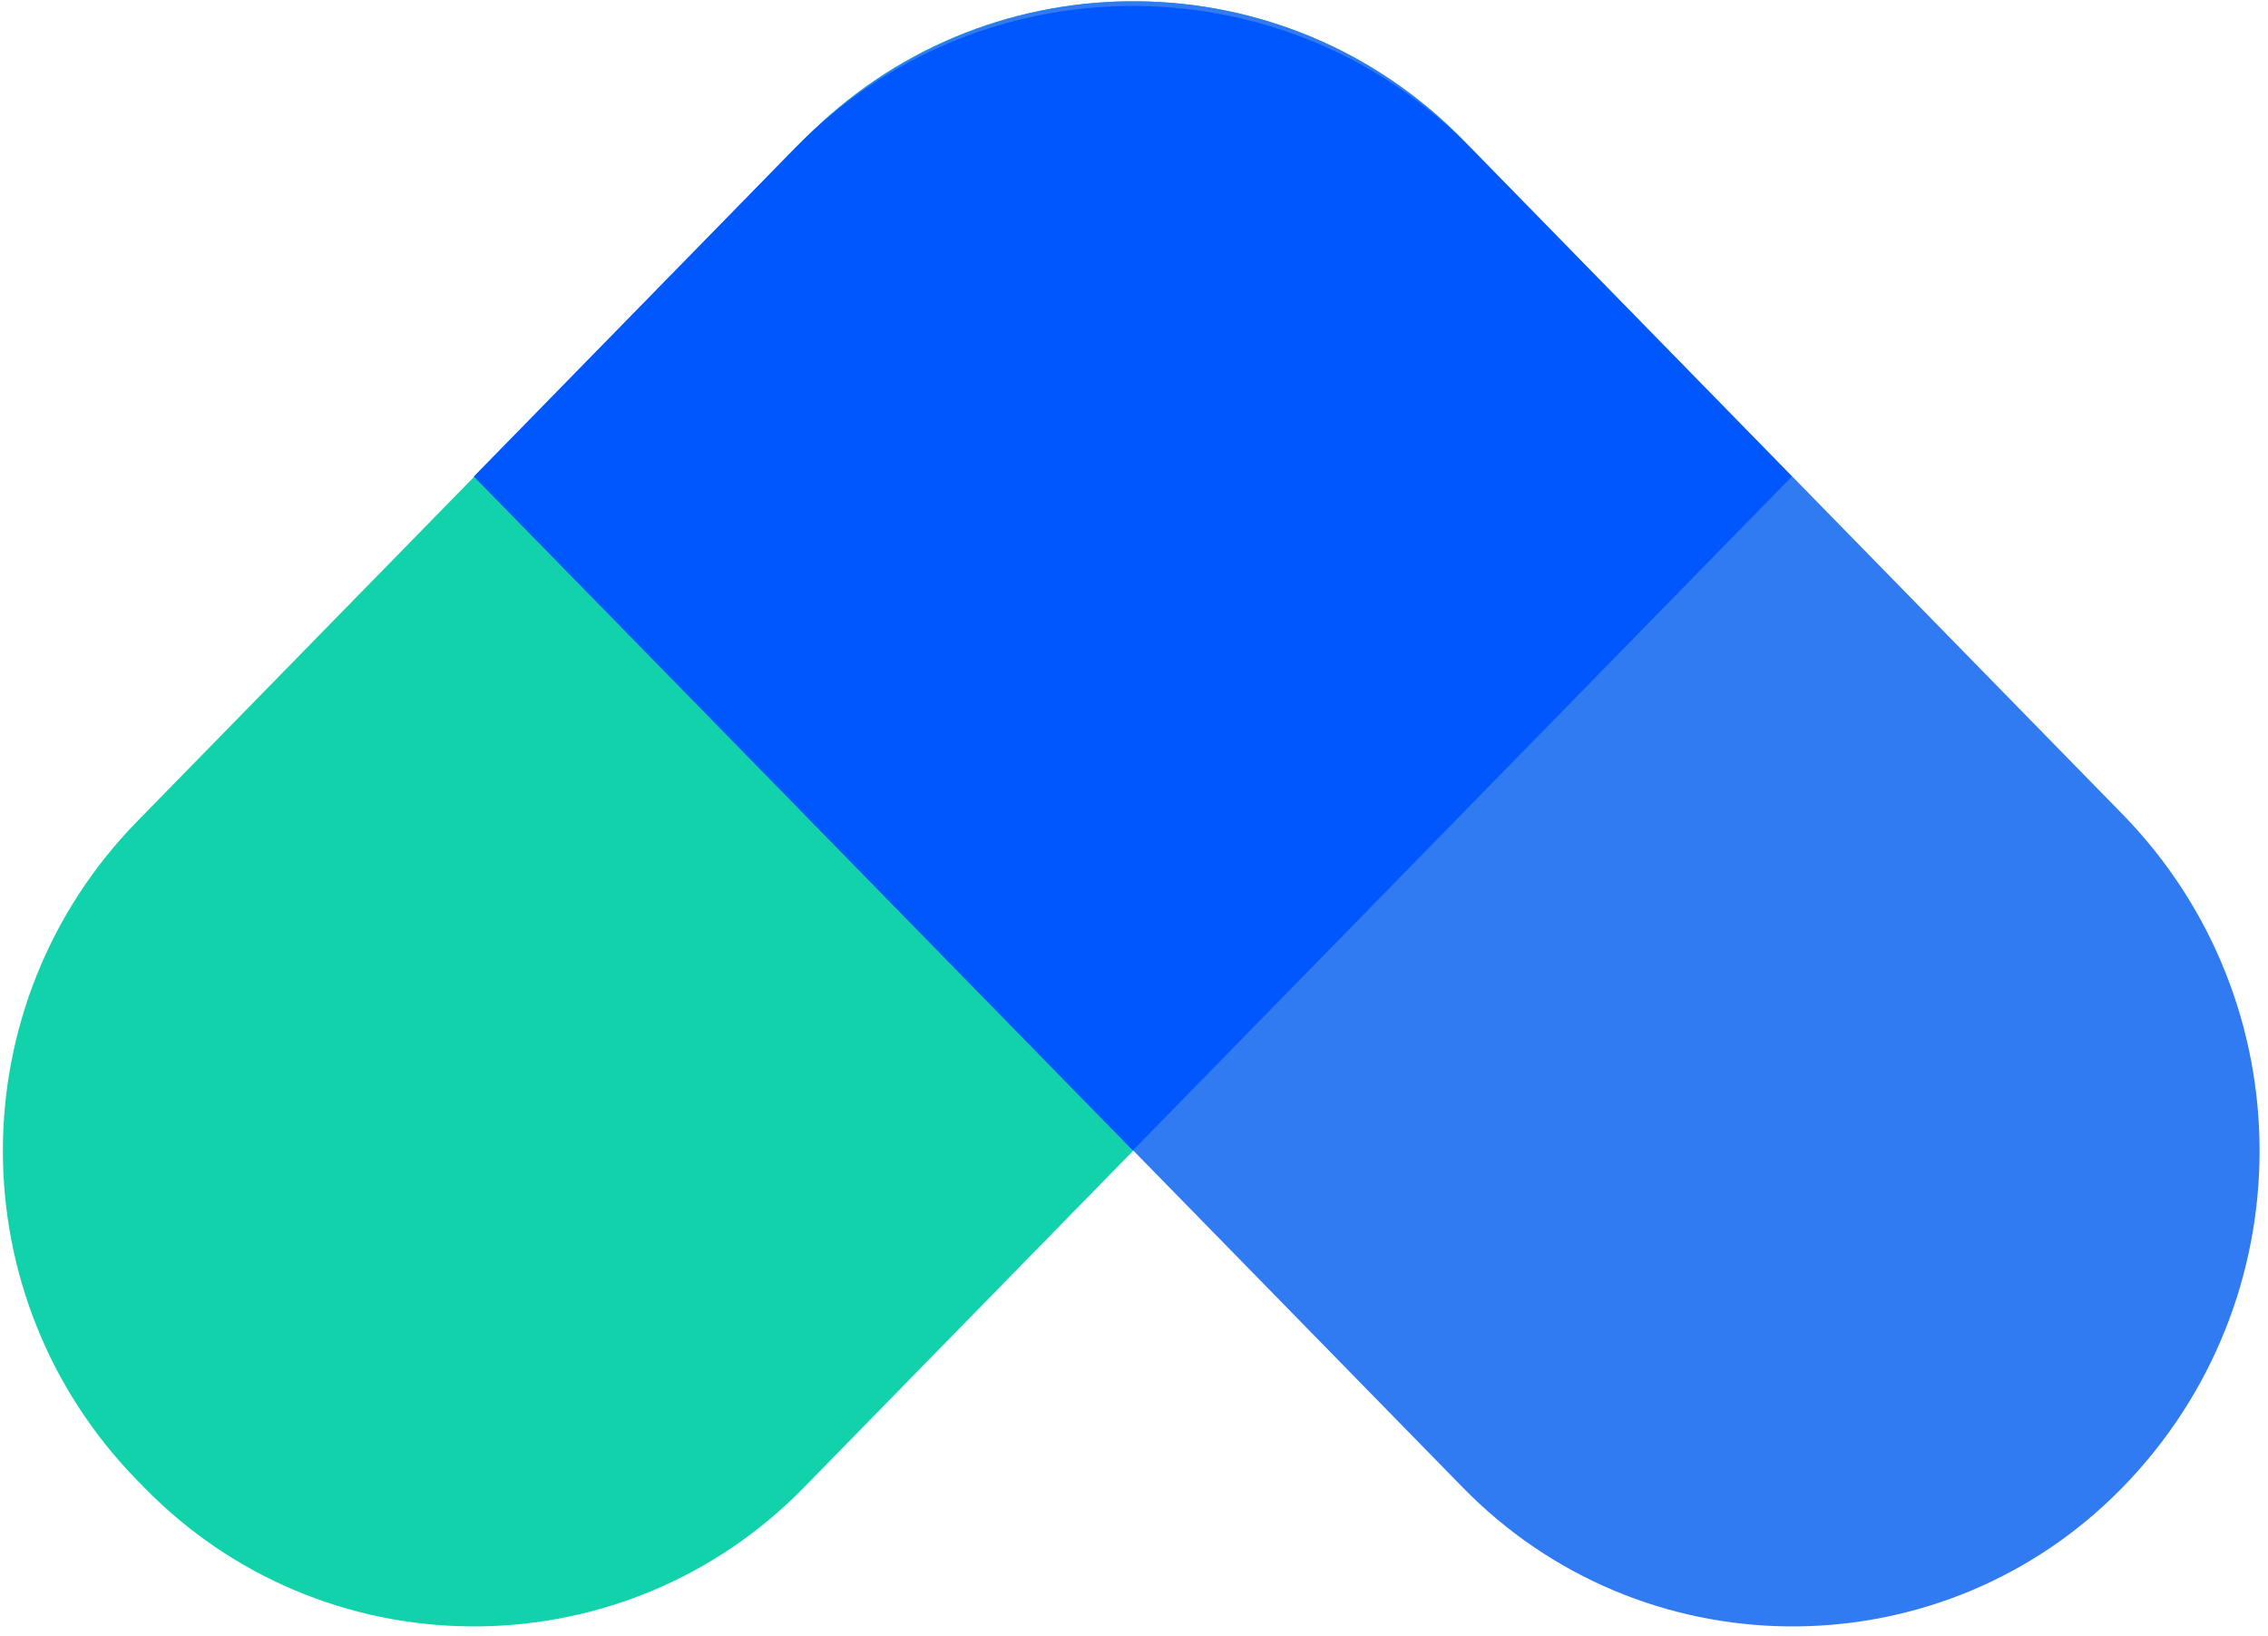 <?xml version="1.0" encoding="UTF-8"?>
<svg width="201px" height="145px" viewBox="0 0 201 145" version="1.1" xmlns="http://www.w3.org/2000/svg" xmlns:xlink="http://www.w3.org/1999/xlink">
    <title>Arco</title>
    <g id="Arco" stroke="none" stroke-width="1" fill="none" fill-rule="evenodd">
        <g id="Icon" transform="translate(0.254, 0.113)">
            <path id="路径" fill="#12D2AC" d="M11.911,72.657 L70.96,12.281 C86.71,-3.823 112.553,-4.129 128.682,11.598 C128.913,11.823 129.141,12.051 129.366,12.281 L130.008,12.938 C145.89,29.177 145.89,55.104 130.009,71.343 L70.96,131.718 C55.21,147.823 29.367,148.129 13.238,132.402 C13.008,132.177 12.779,131.949 12.554,131.718 L11.911,131.062 C-3.97,114.823 -3.97,88.896 11.911,72.657 Z"></path>
            <path id="路径" fill="#307AF2" d="M129.414,12.281 L187.82,72 C204.06,88.604 204.06,115.115 187.82,131.718 C172.07,147.823 146.227,148.129 130.099,132.402 C129.868,132.177 129.64,131.95 129.414,131.718 L71.008,72 C54.769,55.396 54.769,28.886 71.008,12.281 C86.759,-3.823 112.602,-4.129 128.73,11.598 C128.961,11.823 129.189,12.051 129.414,12.281 Z"></path>
            <path id="路径" fill="#0057FE" d="M130.091,13.011 L158.549,42.109 L100.143,101.828 L41.737,42.109 L70.195,13.011 C86.347,-3.504 112.849,-3.817 129.389,12.311 C129.625,12.541 129.859,12.775 130.091,13.011 Z"></path>
        </g>
    </g>
</svg>